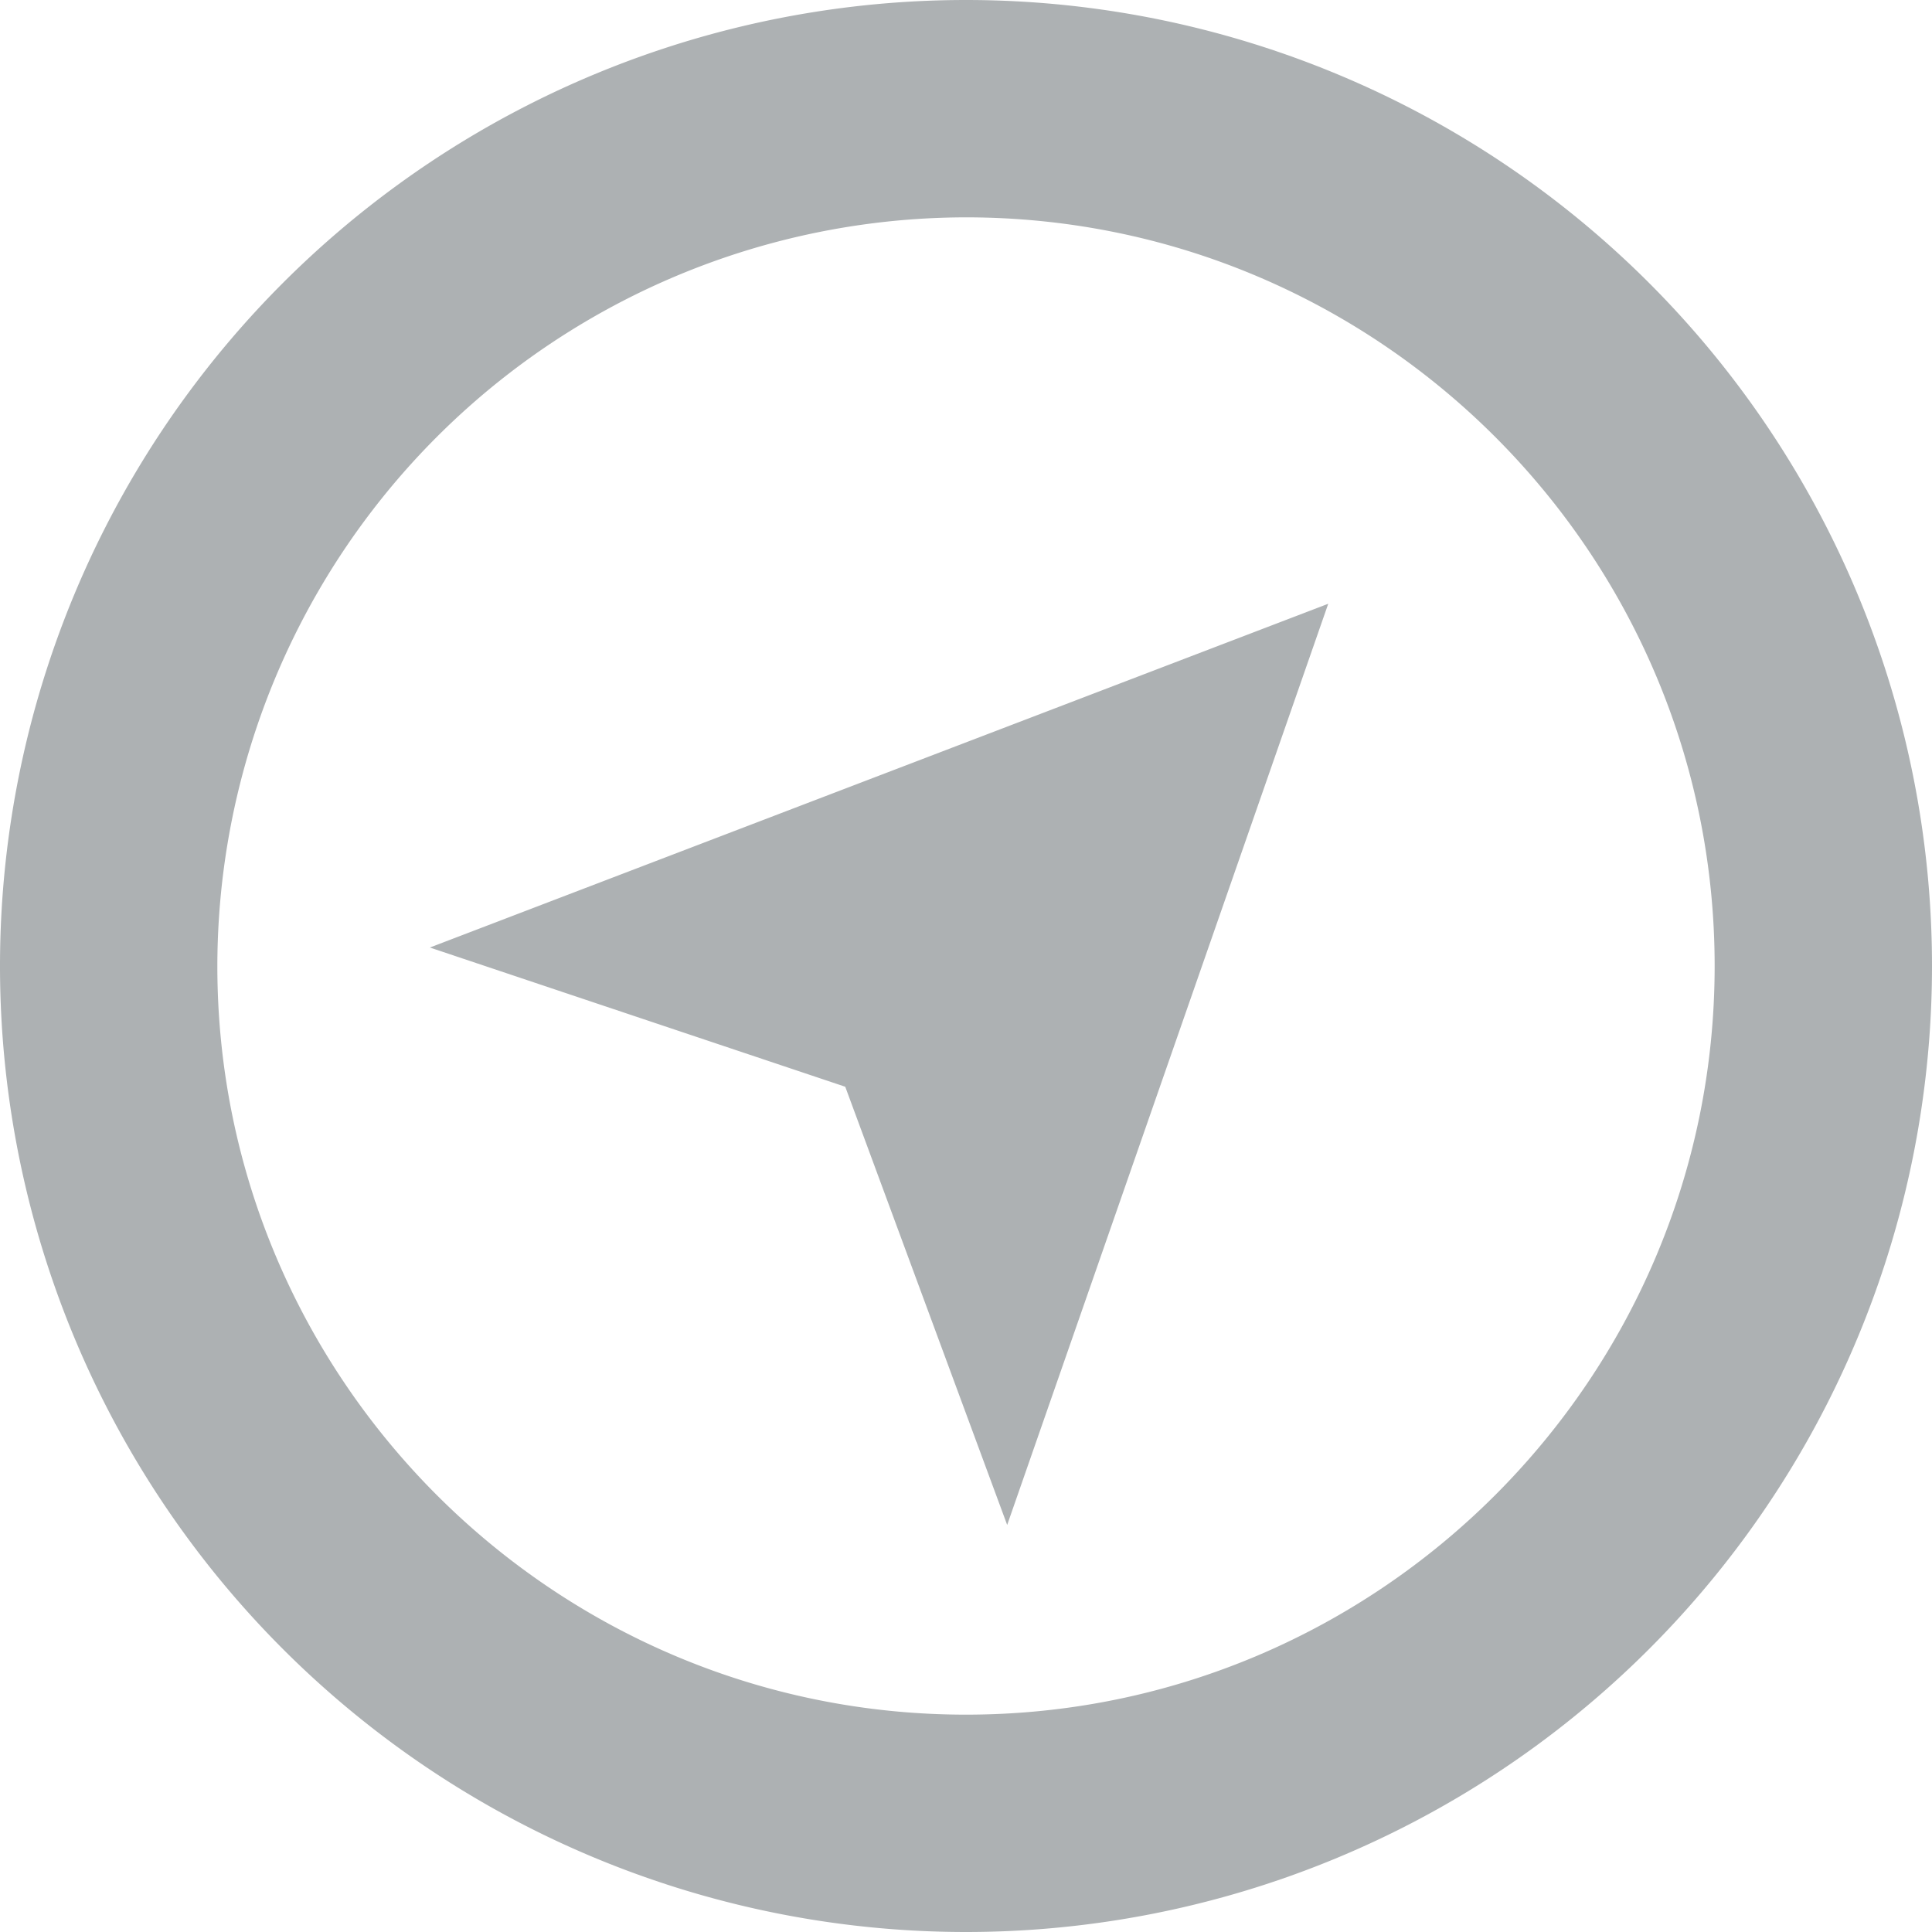 <svg viewBox="0 0 16 16" xmlns="http://www.w3.org/2000/svg"><path d="M8 0a8 8 0 1 1 0 16A8 8 0 0 1 8 0zm0 1.8A6.207 6.207 0 0 0 1.8 8c0 3.419 2.781 6.2 6.2 6.2s6.2-2.781 6.2-6.2S11.419 1.8 8 1.8zM11 5l-2.659 7.629L7 9 3.56 7.847 11 5z" fill="#ADB1B3" fill-rule="evenodd"/></svg>